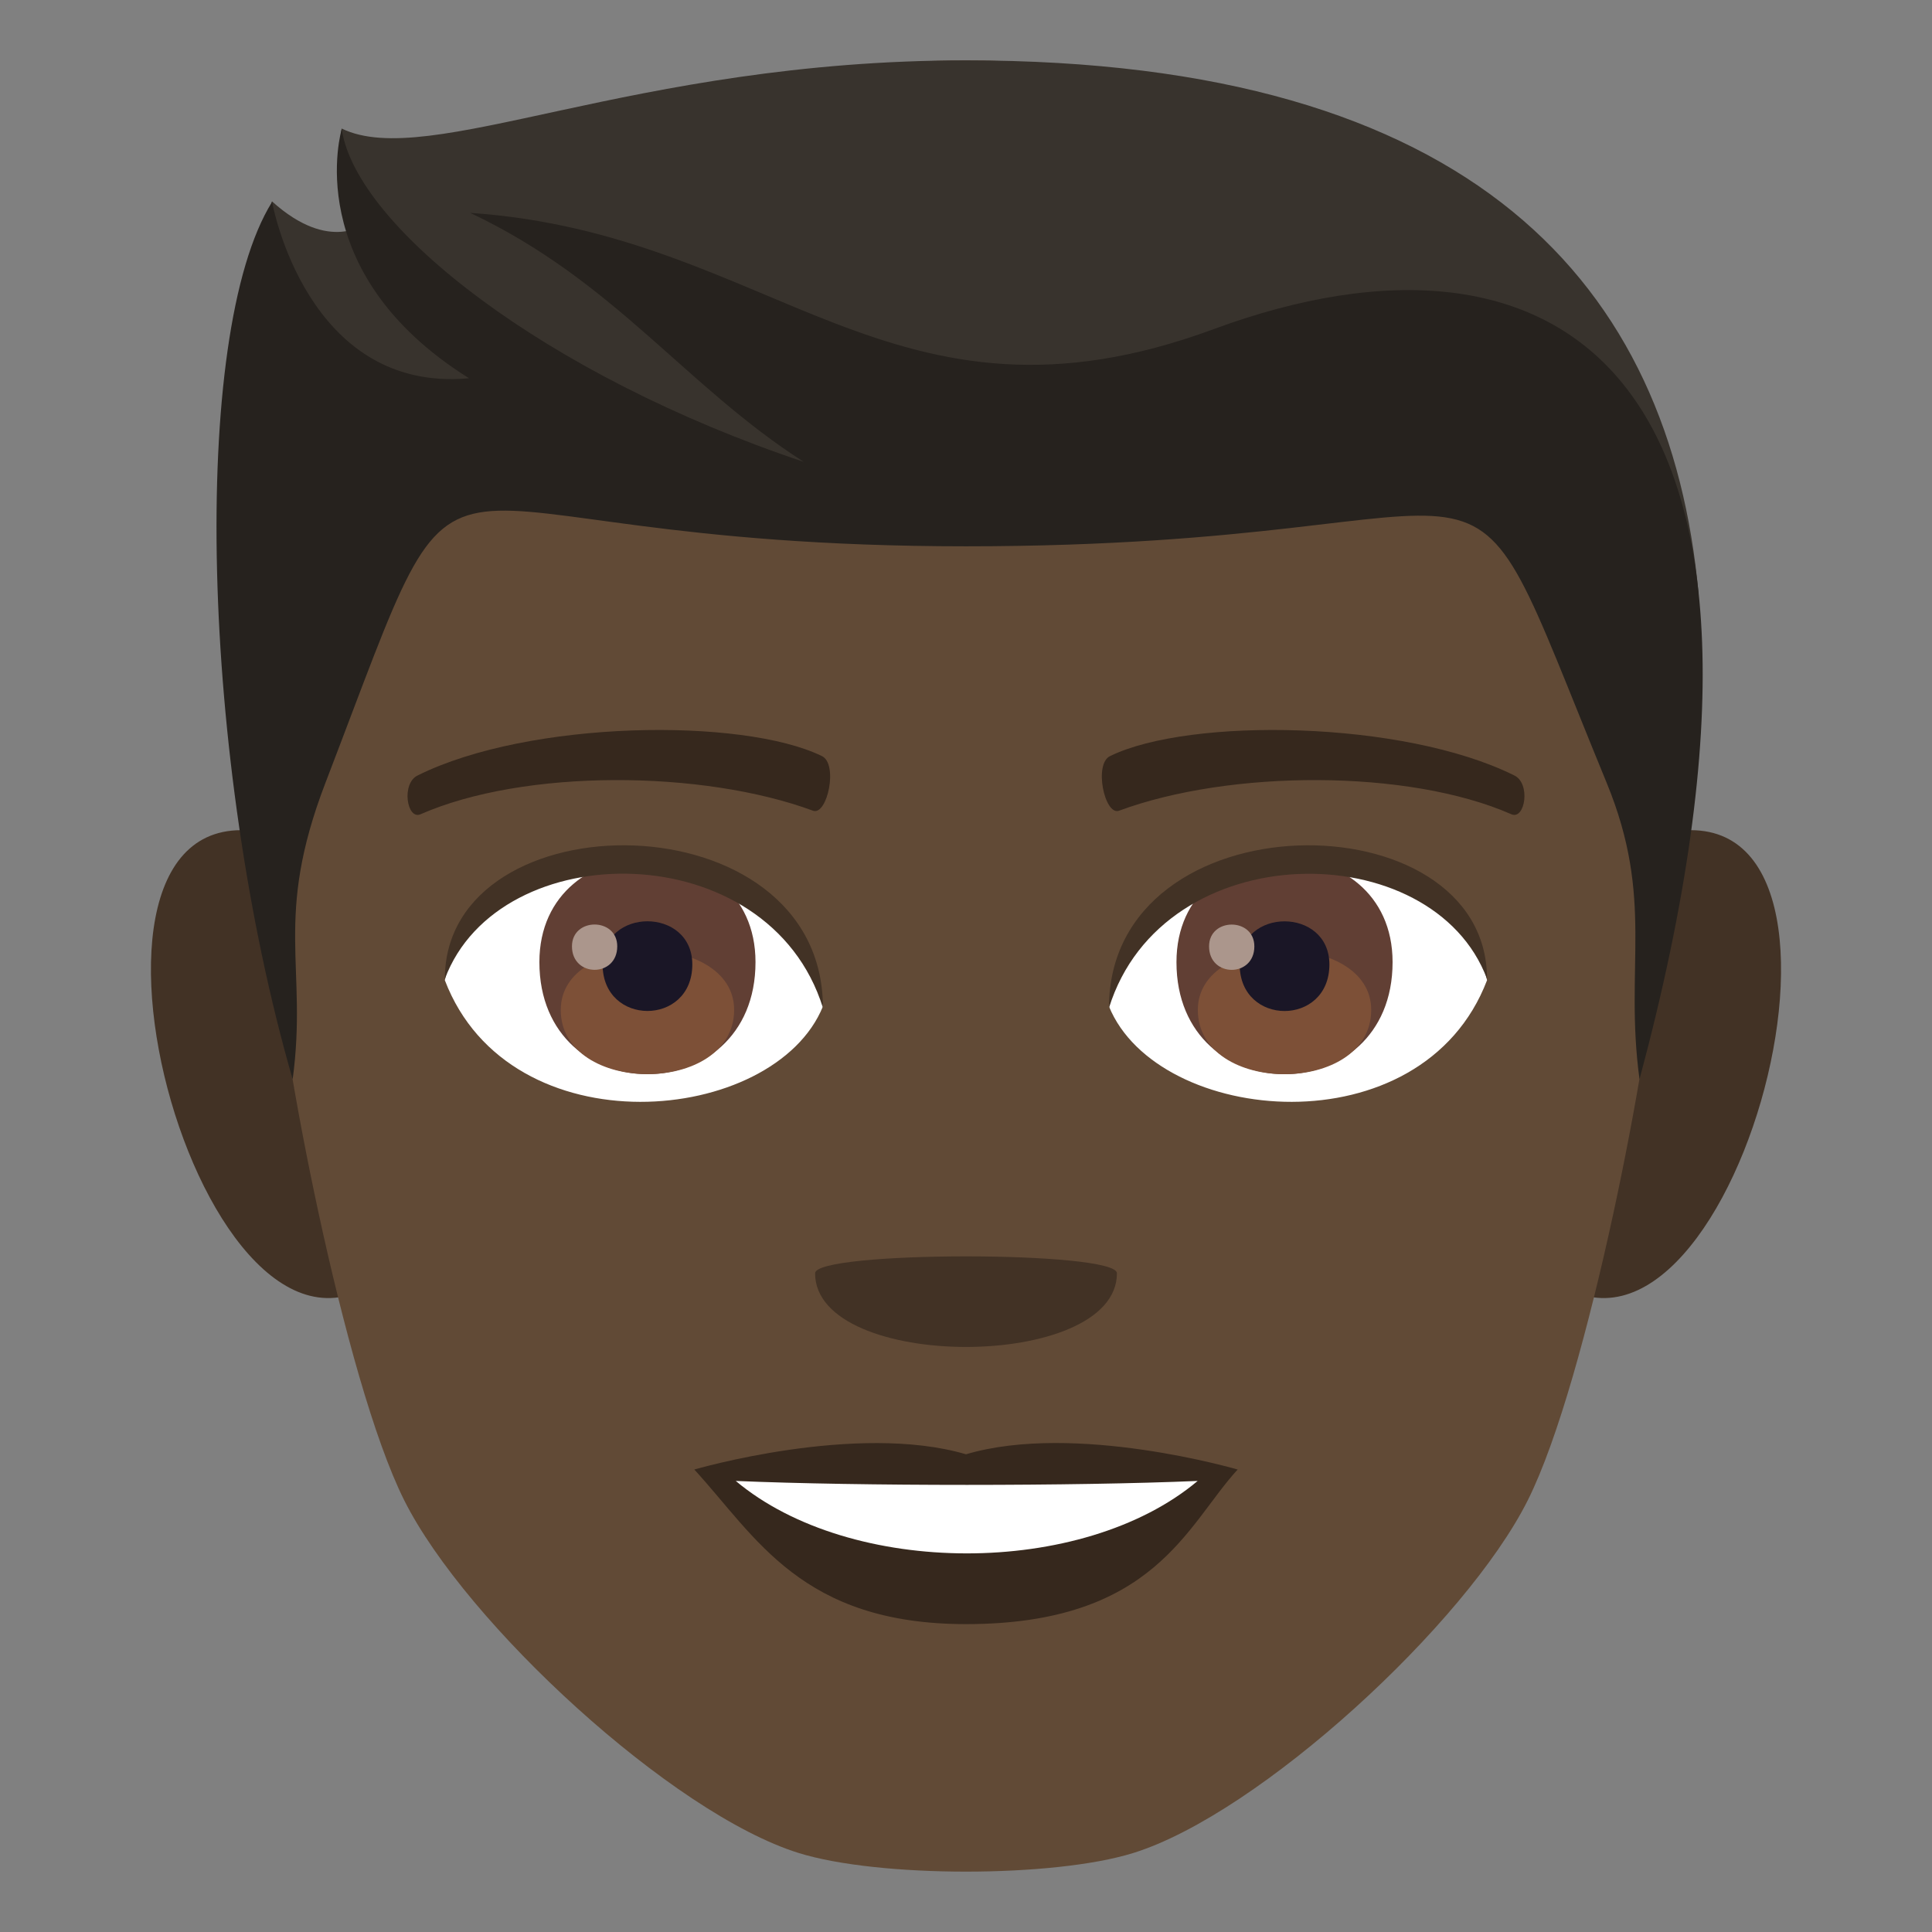 <?xml version="1.0" encoding="utf-8"?>
<!-- Generator: Adobe Illustrator 19.0.0, SVG Export Plug-In . SVG Version: 6.00 Build 0)  -->
<svg version="1.1" id="Layer_1" xmlns="http://www.w3.org/2000/svg" xmlns:xlink="http://www.w3.org/1999/xlink" x="0px" y="0px"
	 width="64px" height="64px" viewBox="0 0 64 64" enable-background="new 0 0 64 64" xml:space="preserve">
<rect x="0" y="0" width="64" height="64" fill="#808080" stroke="none"/>
<path fill="#423225" d="M8.682,27.566c-7.797-1.406-1.707,20.396,4.396,14.383C15.907,39.162,12.329,28.225,8.682,27.566z"/>
<path fill="#423225" d="M55.319,27.566c-3.648,0.659-7.227,11.596-4.396,14.383C57.028,47.962,63.112,26.16,55.319,27.566z"/>
<path fill="#614A36" d="M32,2.002C15.877,2.002,8.108,14.2,9.082,31.16c0.195,3.413,2.309,14.544,4.307,18.536
	c2.044,4.084,8.879,10.383,13.068,11.687c2.646,0.823,8.439,0.823,11.084,0c4.189-1.304,11.026-7.603,13.07-11.687
	c1.999-3.992,4.112-15.123,4.307-18.536C55.892,14.2,48.125,2.002,32,2.002z"/>
<path fill="#36281D" d="M32,48.175c-3.628-1.067-9,0.505-9,0.505c2.047,2.229,3.547,5.121,9,5.121c6.248,0,7.309-3.283,8.999-5.121
	C40.999,48.681,35.622,47.103,32,48.175z"/>
<path fill="#FFFFFF" d="M24.373,49.058c3.8,3.19,11.479,3.21,15.301,0C35.622,49.232,28.453,49.233,24.373,49.058z"/>
<path fill="#423225" d="M37,42.179c0,3.254-9.999,3.254-9.999,0C27.001,41.432,37,41.432,37,42.179z"/>
<path fill="#38332D" d="M32,2C20.908,2,14.206,5.664,11.316,4.257c0,0-0.314,1.892,0.818,3.123c0,0-1.195,1.033-3.125-0.711
	c-1.838,5.968,3.617,9.426,22.99,9.426c19.373,0,14.744-4.718,24.268,3.567C55.335,9.452,48.845,2,32,2z"/>
<path fill="#26221E" d="M40.203,10.904c-10.666,3.937-14.566-3.166-24.627-3.852c4.785,2.26,7.122,5.738,11.052,8.249
	c-8.554-2.865-14.832-7.79-15.308-11.025c0,0-1.428,4.724,4.217,8.254c-5.396,0.5-6.524-5.841-6.524-5.841
	C6.28,11.08,6.658,25.242,9.695,35.752c0.506-3.75-0.649-5.301,1.086-9.82c5.188-13.506,1.85-7.835,21.221-7.835
	c19.372,0,15.875-5.171,21.221,7.835c1.594,3.877,0.579,6.07,1.088,9.82C60.679,12.056,51.519,6.727,40.203,10.904z"/>
<path fill="#FFFFFF" d="M49.26,32.472c-2.153,5.64-10.918,4.813-12.524,0.866C37.955,26.999,48.078,26.456,49.26,32.472z"/>
<path fill="#FFFFFF" d="M14.736,32.472c2.154,5.64,10.922,4.813,12.525,0.866C26.043,26.996,15.923,26.454,14.736,32.472z"/>
<path fill="#36281D" d="M50.156,25.684c-3.688-1.83-10.744-1.919-13.373-0.643c-0.563,0.247-0.191,1.982,0.283,1.816
	c3.664-1.357,9.572-1.39,13.002,0.117C50.524,27.168,50.715,25.94,50.156,25.684z"/>
<path fill="#36281D" d="M13.843,25.684c3.688-1.83,10.742-1.919,13.373-0.643c0.563,0.247,0.191,1.982-0.281,1.816
	c-3.67-1.357-9.573-1.39-13.005,0.117C13.474,27.168,13.286,25.94,13.843,25.684z"/>
<path fill="#613F34" d="M38.972,31.872c0,4.949,7.159,4.949,7.159,0C46.132,27.278,38.972,27.278,38.972,31.872z"/>
<path fill="#7D5037" d="M39.68,33.456c0,2.838,5.743,2.838,5.743,0C45.424,30.821,39.68,30.821,39.68,33.456z"/>
<path fill="#1A1626" d="M41.066,31.95c0,2.055,2.972,2.055,2.972,0C44.038,30.044,41.066,30.044,41.066,31.95z"/>
<path fill="#AB968C" d="M40.052,31.35c0,1.037,1.5,1.037,1.5,0C41.552,30.387,40.052,30.387,40.052,31.35z"/>
<path fill="#613F34" d="M17.868,31.871c0,4.949,7.159,4.949,7.159,0C25.027,27.277,17.868,27.277,17.868,31.871z"/>
<path fill="#7D5037" d="M18.576,33.454c0,2.838,5.743,2.838,5.743,0C24.319,30.82,18.576,30.82,18.576,33.454z"/>
<path fill="#1A1626" d="M19.962,31.949c0,2.054,2.972,2.054,2.972,0C22.933,30.042,19.962,30.042,19.962,31.949z"/>
<path fill="#AB968C" d="M18.947,31.348c0,1.038,1.5,1.038,1.5,0C20.447,30.385,18.947,30.385,18.947,31.348z"/>
<path fill="#423225" d="M49.26,32.43c0-6.056-12.524-6.056-12.524,0.959C38.525,27.634,47.472,27.634,49.26,32.43z"/>
<path fill="#423225" d="M14.736,32.43c0-6.056,12.525-6.056,12.525,0.957C25.474,27.63,16.525,27.63,14.736,32.43z"/>
</svg>
